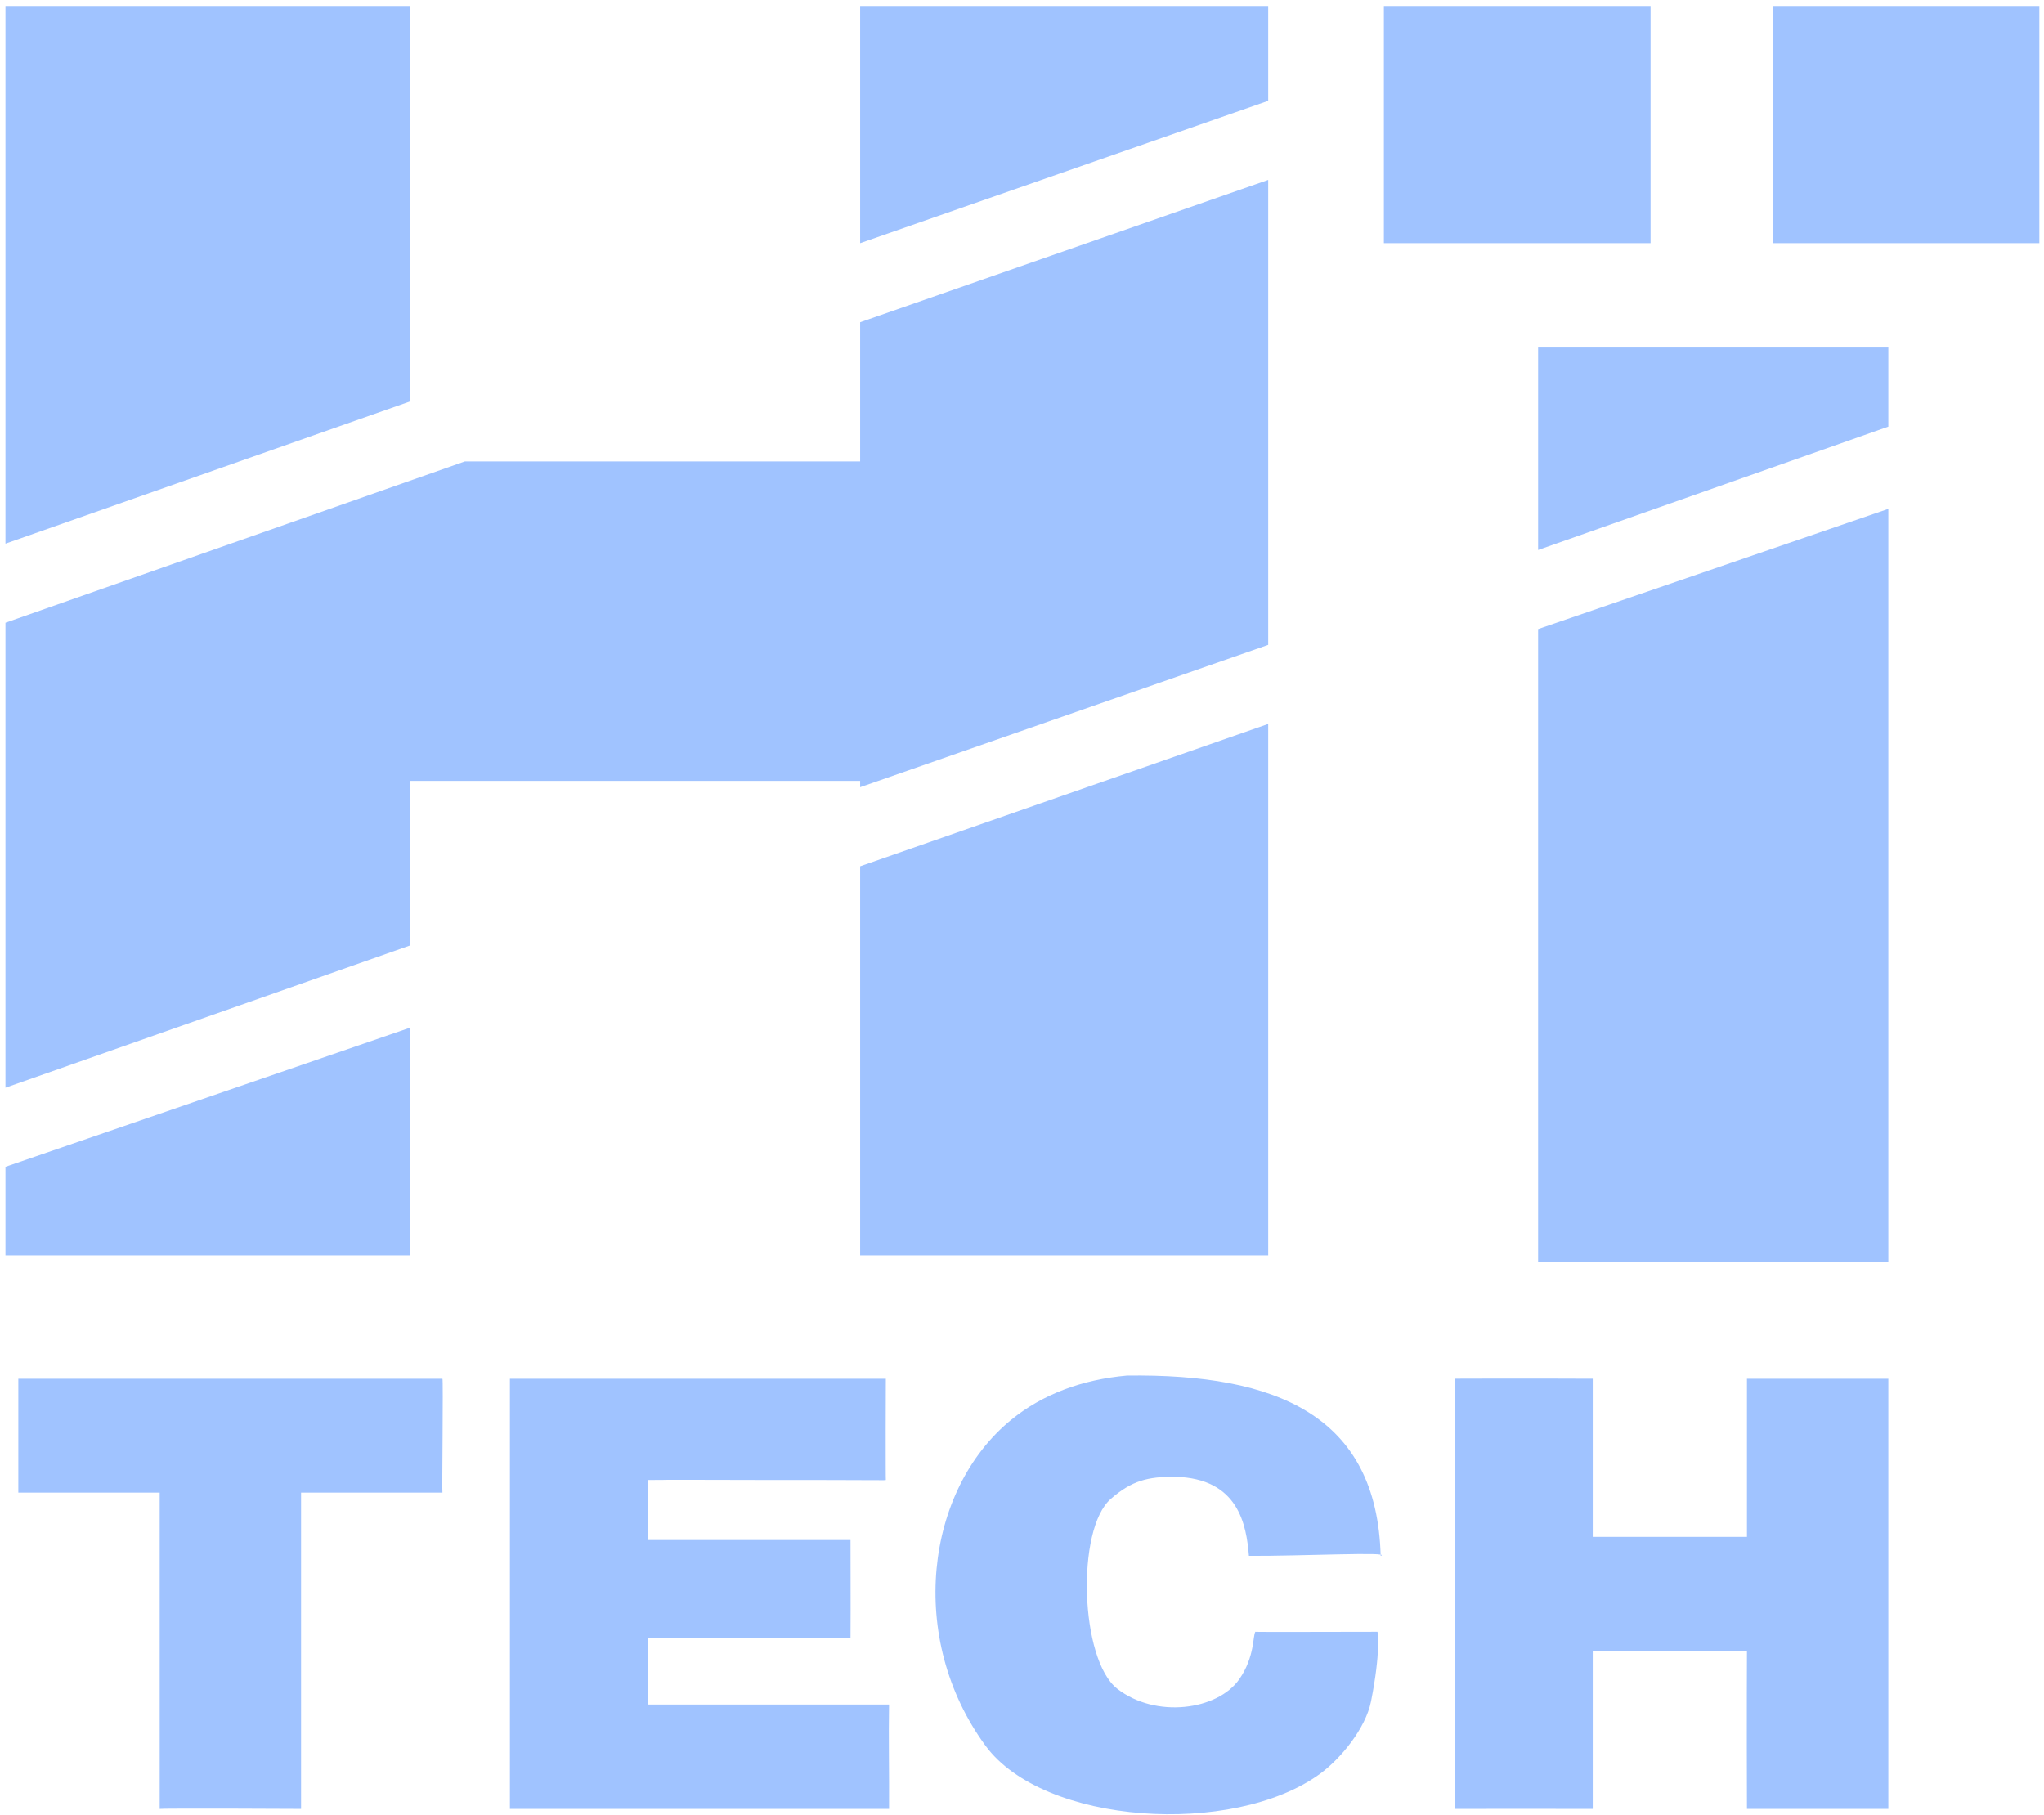 <svg width="322" height="286" viewBox="0 0 322 286" fill="none" xmlns="http://www.w3.org/2000/svg">
<path fill-rule="evenodd" clip-rule="evenodd" d="M0.86 0.934H64.638V63.224L0.86 85.648V0.934ZM135.502 0.934H199.785V15.883L135.502 38.308V0.934ZM218.008 0.934H260.021V38.308H218.008V0.934ZM279.255 0.934H321.268V38.308H279.255V0.934ZM64.638 123.022V148.934L0.86 171.358V98.106C24.988 89.635 49.115 81.164 73.243 72.692H135.502V50.766L199.785 28.341V101.594C178.358 109.069 156.93 116.544 135.502 124.019V123.022H64.638ZM242.305 54.752H297.477V67.21C279.087 73.688 260.696 80.166 242.305 86.645V54.752ZM297.477 80.167V198.766H242.305V99.103C260.696 92.79 279.087 86.478 297.477 80.167ZM199.785 197.769H135.502V136.476C156.93 129.001 178.357 121.527 199.785 114.052V197.769ZM64.638 161.89V197.769H0.86V183.817C22.119 176.508 43.379 169.199 64.638 161.89ZM177.514 216.706C201.206 216.379 216.923 223.077 217.501 245.11C219.505 244.435 204.657 245.158 196.749 245.11C196.346 240.273 195.155 232.887 185.107 232.652C180.821 232.621 178.293 233.257 174.983 236.14C169.503 240.915 170.14 261.464 175.996 266.039C182.031 270.755 191.805 269.457 195.23 264.545C197.697 261.008 197.344 257.63 197.762 257.07C197.758 257.125 213.27 257.069 216.996 257.07C217.037 257.144 217.543 260.156 215.984 268.032C215.141 272.29 211.169 277.118 207.885 279.494C194.228 289.372 164.414 287.527 155.243 275.009C142.875 258.13 145.722 234.77 159.292 223.682C164.258 219.625 170.513 217.334 177.514 216.706ZM47.428 235.144V284.975C47.38 284.954 25.191 284.879 25.156 284.975V235.144H2.885V217.204H69.699C69.843 217.237 69.615 235.179 69.699 235.144H47.428ZM80.329 217.204H139.551C139.528 217.205 139.513 233.189 139.551 233.15C139.436 233.24 139.616 233.141 119.305 233.15C96.296 233.087 109.049 233.168 102.095 233.15V242.618H133.984C133.974 243.039 134.022 253.19 133.984 258.066H102.095V268.531H140.057C139.965 273.251 140.096 279.96 140.057 284.975H80.329C80.334 284.22 80.329 239.976 80.329 217.204ZM250.91 217.204V242.12H275.206V217.204H297.477C297.477 217.226 297.468 284.92 297.477 284.975H275.206C275.184 284.946 275.168 267.009 275.206 260.059H250.91V284.975C240.2 284.965 237.758 284.959 229.144 284.975C229.157 284.922 229.144 217.324 229.144 217.204C229.069 217.184 244.255 217.165 250.91 217.204Z" fill="#A0C3FF"/>
</svg>
